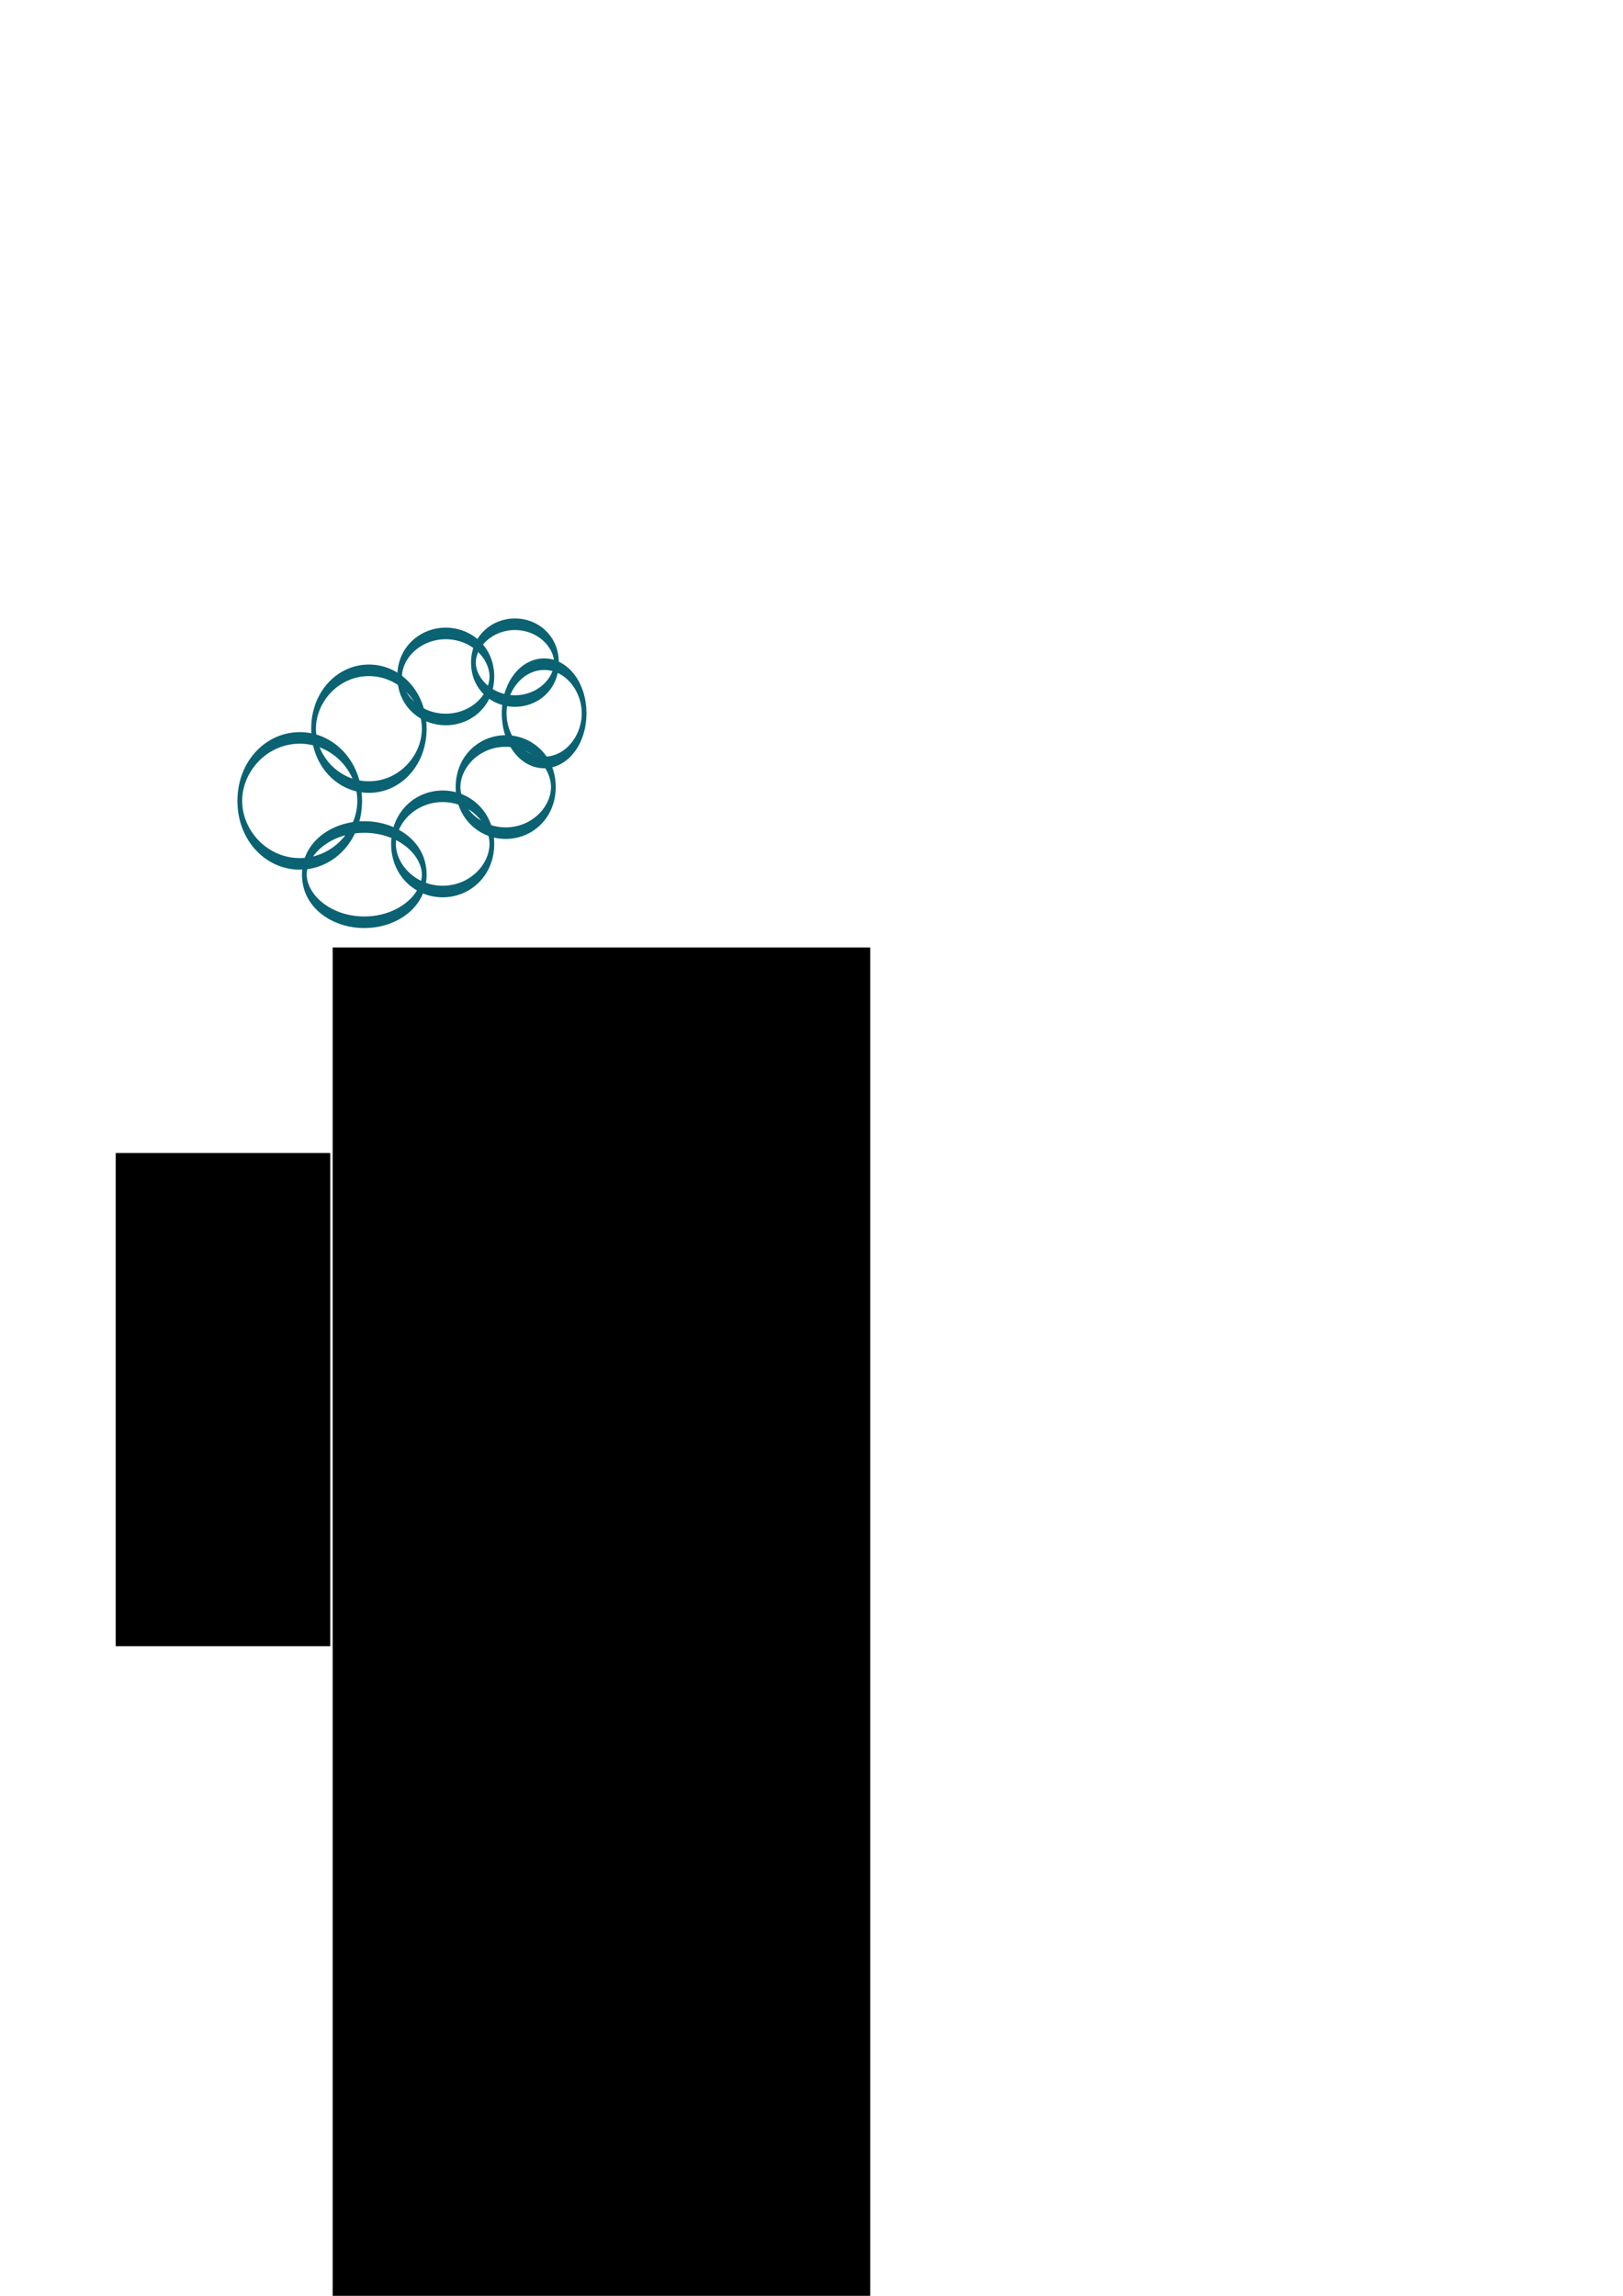 <?xml version="1.0" encoding="UTF-8" standalone="no"?>
<!-- Created with Inkscape (http://www.inkscape.org/) -->

<svg
   xmlns:dc="http://purl.org/dc/elements/1.1/"
   xmlns:cc="http://creativecommons.org/ns#"
   xmlns:rdf="http://www.w3.org/1999/02/22-rdf-syntax-ns#"
   xmlns:svg="http://www.w3.org/2000/svg"
   xmlns="http://www.w3.org/2000/svg"
   xmlns:sodipodi="http://sodipodi.sourceforge.net/DTD/sodipodi-0.dtd"
   xmlns:inkscape="http://www.inkscape.org/namespaces/inkscape"
   width="210mm"
   height="297mm"
   viewBox="0 0 744.094 1052.362"
   id="svg5757"
   version="1.1"
   inkscape:version="0.91 r13725"
   sodipodi:docname="fake.svg">
  <defs
     id="defs5759">
    <inkscape:perspective
       sodipodi:type="inkscape:persp3d"
       inkscape:vp_x="-283.69719 : 669.25562 : 1"
       inkscape:vp_y="24.629693 : 1369.685 : 0"
       inkscape:vp_z="1601.7688 : 860.53703 : 1"
       inkscape:persp3d-origin="565.04468 : 730.83354 : 1"
       id="perspective6460" />
  </defs>
  <sodipodi:namedview
     id="base"
     pagecolor="#ffffff"
     bordercolor="#666666"
     borderopacity="1.0"
     inkscape:pageopacity="0.0"
     inkscape:pageshadow="2"
     inkscape:zoom="0.71"
     inkscape:cx="553.51034"
     inkscape:cy="609.01879"
     inkscape:document-units="px"
     inkscape:current-layer="text6405"
     showgrid="false"
     inkscape:window-width="1280"
     inkscape:window-height="751"
     inkscape:window-x="0"
     inkscape:window-y="1"
     inkscape:window-maximized="1" />
  <g
     inkscape:label="Layer 1"
     inkscape:groupmode="layer"
     id="layer1">
    <g
       transform="scale(0.641,1.561)"
       style="font-style:normal;font-variant:normal;font-weight:normal;font-stretch:normal;font-size:191.866px;line-height:125%;font-family:Arial;-inkscape-font-specification:Arial;letter-spacing:0px;word-spacing:0px;fill:#000000;fill-opacity:1;stroke:none;stroke-width:1px;stroke-linecap:butt;stroke-linejoin:miter;stroke-opacity:1"
       id="text6405">
      <flowRoot
         xml:space="preserve"
         id="flowRoot6509"
         style="fill:black;stroke:none;stroke-opacity:1;stroke-width:1px;stroke-linejoin:miter;stroke-linecap:butt;fill-opacity:1;font-family:'.Farah PUA';font-style:normal;font-weight:normal;font-size:40px;line-height:125%;letter-spacing:0px;word-spacing:0px;-inkscape-font-specification:'.Farah PUA';font-stretch:normal;font-variant:normal;"><flowRegion
           id="flowRegion6511"><rect
             id="rect6513"
             width="63.793"
             height="110.345"
             x="374.138"
             y="381.673"
             style="-inkscape-font-specification:'.Farah PUA';font-family:'.Farah PUA';font-weight:normal;font-style:normal;font-stretch:normal;font-variant:normal;" /></flowRegion><flowPara
           id="flowPara6515"></flowPara></flowRoot>      <flowRoot
         xml:space="preserve"
         id="flowRoot6529"
         style="fill:black;stroke:none;stroke-opacity:1;stroke-width:1px;stroke-linejoin:miter;stroke-linecap:butt;fill-opacity:1;font-family:'.Farah PUA';font-style:normal;font-weight:normal;font-size:40px;line-height:125%;letter-spacing:0px;word-spacing:0px;-inkscape-font-specification:'.Farah PUA';font-stretch:normal;font-variant:normal;"><flowRegion
           id="flowRegion6531"><rect
             id="rect6533"
             width="384.483"
             height="517.241"
             x="237.931"
             y="278.224"
             style="-inkscape-font-specification:'.Farah PUA';font-family:'.Farah PUA';font-weight:normal;font-style:normal;font-stretch:normal;font-variant:normal;" /></flowRegion><flowPara
           id="flowPara6535"></flowPara></flowRoot>      <flowRoot
         xml:space="preserve"
         id="flowRoot6811"
         style="fill:black;stroke:none;stroke-opacity:1;stroke-width:1px;stroke-linejoin:miter;stroke-linecap:butt;fill-opacity:1;font-family:'.Farah PUA';font-style:normal;font-weight:normal;font-size:40px;line-height:125%;letter-spacing:0px;word-spacing:0px;-inkscape-font-specification:'.Farah PUA';font-stretch:normal;font-variant:normal;"><flowRegion
           id="flowRegion6813"><rect
             id="rect6815"
             width="153.448"
             height="144.828"
             x="82.759"
             y="338.569"
             style="-inkscape-font-specification:'.Farah PUA';font-family:'.Farah PUA';font-weight:normal;font-style:normal;font-stretch:normal;font-variant:normal;" /></flowRegion><flowPara
           id="flowPara6817"></flowPara></flowRoot>      <ellipse
         style="opacity:1;fill:none;fill-opacity:1;stroke:#0a6272;stroke-width:3.4;stroke-miterlimit:4;stroke-dasharray:none;stroke-opacity:1"
         id="path7151"
         cx="214.383"
         cy="235.18"
         rx="42.877"
         ry="18.495" />
      <ellipse
         style="opacity:1;fill:none;fill-opacity:1;stroke:#0a6272;stroke-width:3.4;stroke-miterlimit:4;stroke-dasharray:none;stroke-opacity:1"
         id="path7153"
         cx="263.856"
         cy="213.978"
         rx="39.578"
         ry="17.142" />
      <ellipse
         style="opacity:1;fill:none;fill-opacity:1;stroke:#0a6272;stroke-width:3.4;stroke-miterlimit:4;stroke-dasharray:none;stroke-opacity:1"
         id="path7155"
         cx="318.826"
         cy="198.641"
         rx="32.982"
         ry="12.631" />
      <ellipse
         style="opacity:1;fill:none;fill-opacity:1;stroke:#0a6272;stroke-width:3.4;stroke-miterlimit:4;stroke-dasharray:none;stroke-opacity:1"
         id="path7157"
         cx="260.558"
         cy="256.832"
         rx="42.877"
         ry="13.984" />
      <ellipse
         style="opacity:1;fill:none;fill-opacity:1;stroke:#0a6272;stroke-width:3.4;stroke-miterlimit:4;stroke-dasharray:none;stroke-opacity:1"
         id="path7159"
         cx="316.627"
         cy="247.811"
         rx="35.181"
         ry="13.984" />
      <ellipse
         style="opacity:1;fill:none;fill-opacity:1;stroke:#0a6272;stroke-width:3.4;stroke-miterlimit:4;stroke-dasharray:none;stroke-opacity:1"
         id="path7161"
         cx="361.703"
         cy="231.12"
         rx="34.081"
         ry="13.533" />
      <ellipse
         style="opacity:1;fill:none;fill-opacity:1;stroke:#0a6272;stroke-width:3.4;stroke-miterlimit:4;stroke-dasharray:none;stroke-opacity:1"
         id="path7163"
         cx="389.188"
         cy="209.468"
         rx="28.584"
         ry="14.435" />
      <ellipse
         style="opacity:1;fill:none;fill-opacity:1;stroke:#0a6272;stroke-width:3.4;stroke-miterlimit:4;stroke-dasharray:none;stroke-opacity:1"
         id="path7165"
         cx="368.299"
         cy="194.581"
         rx="29.684"
         ry="11.277" />
    </g>
  </g>
</svg>
